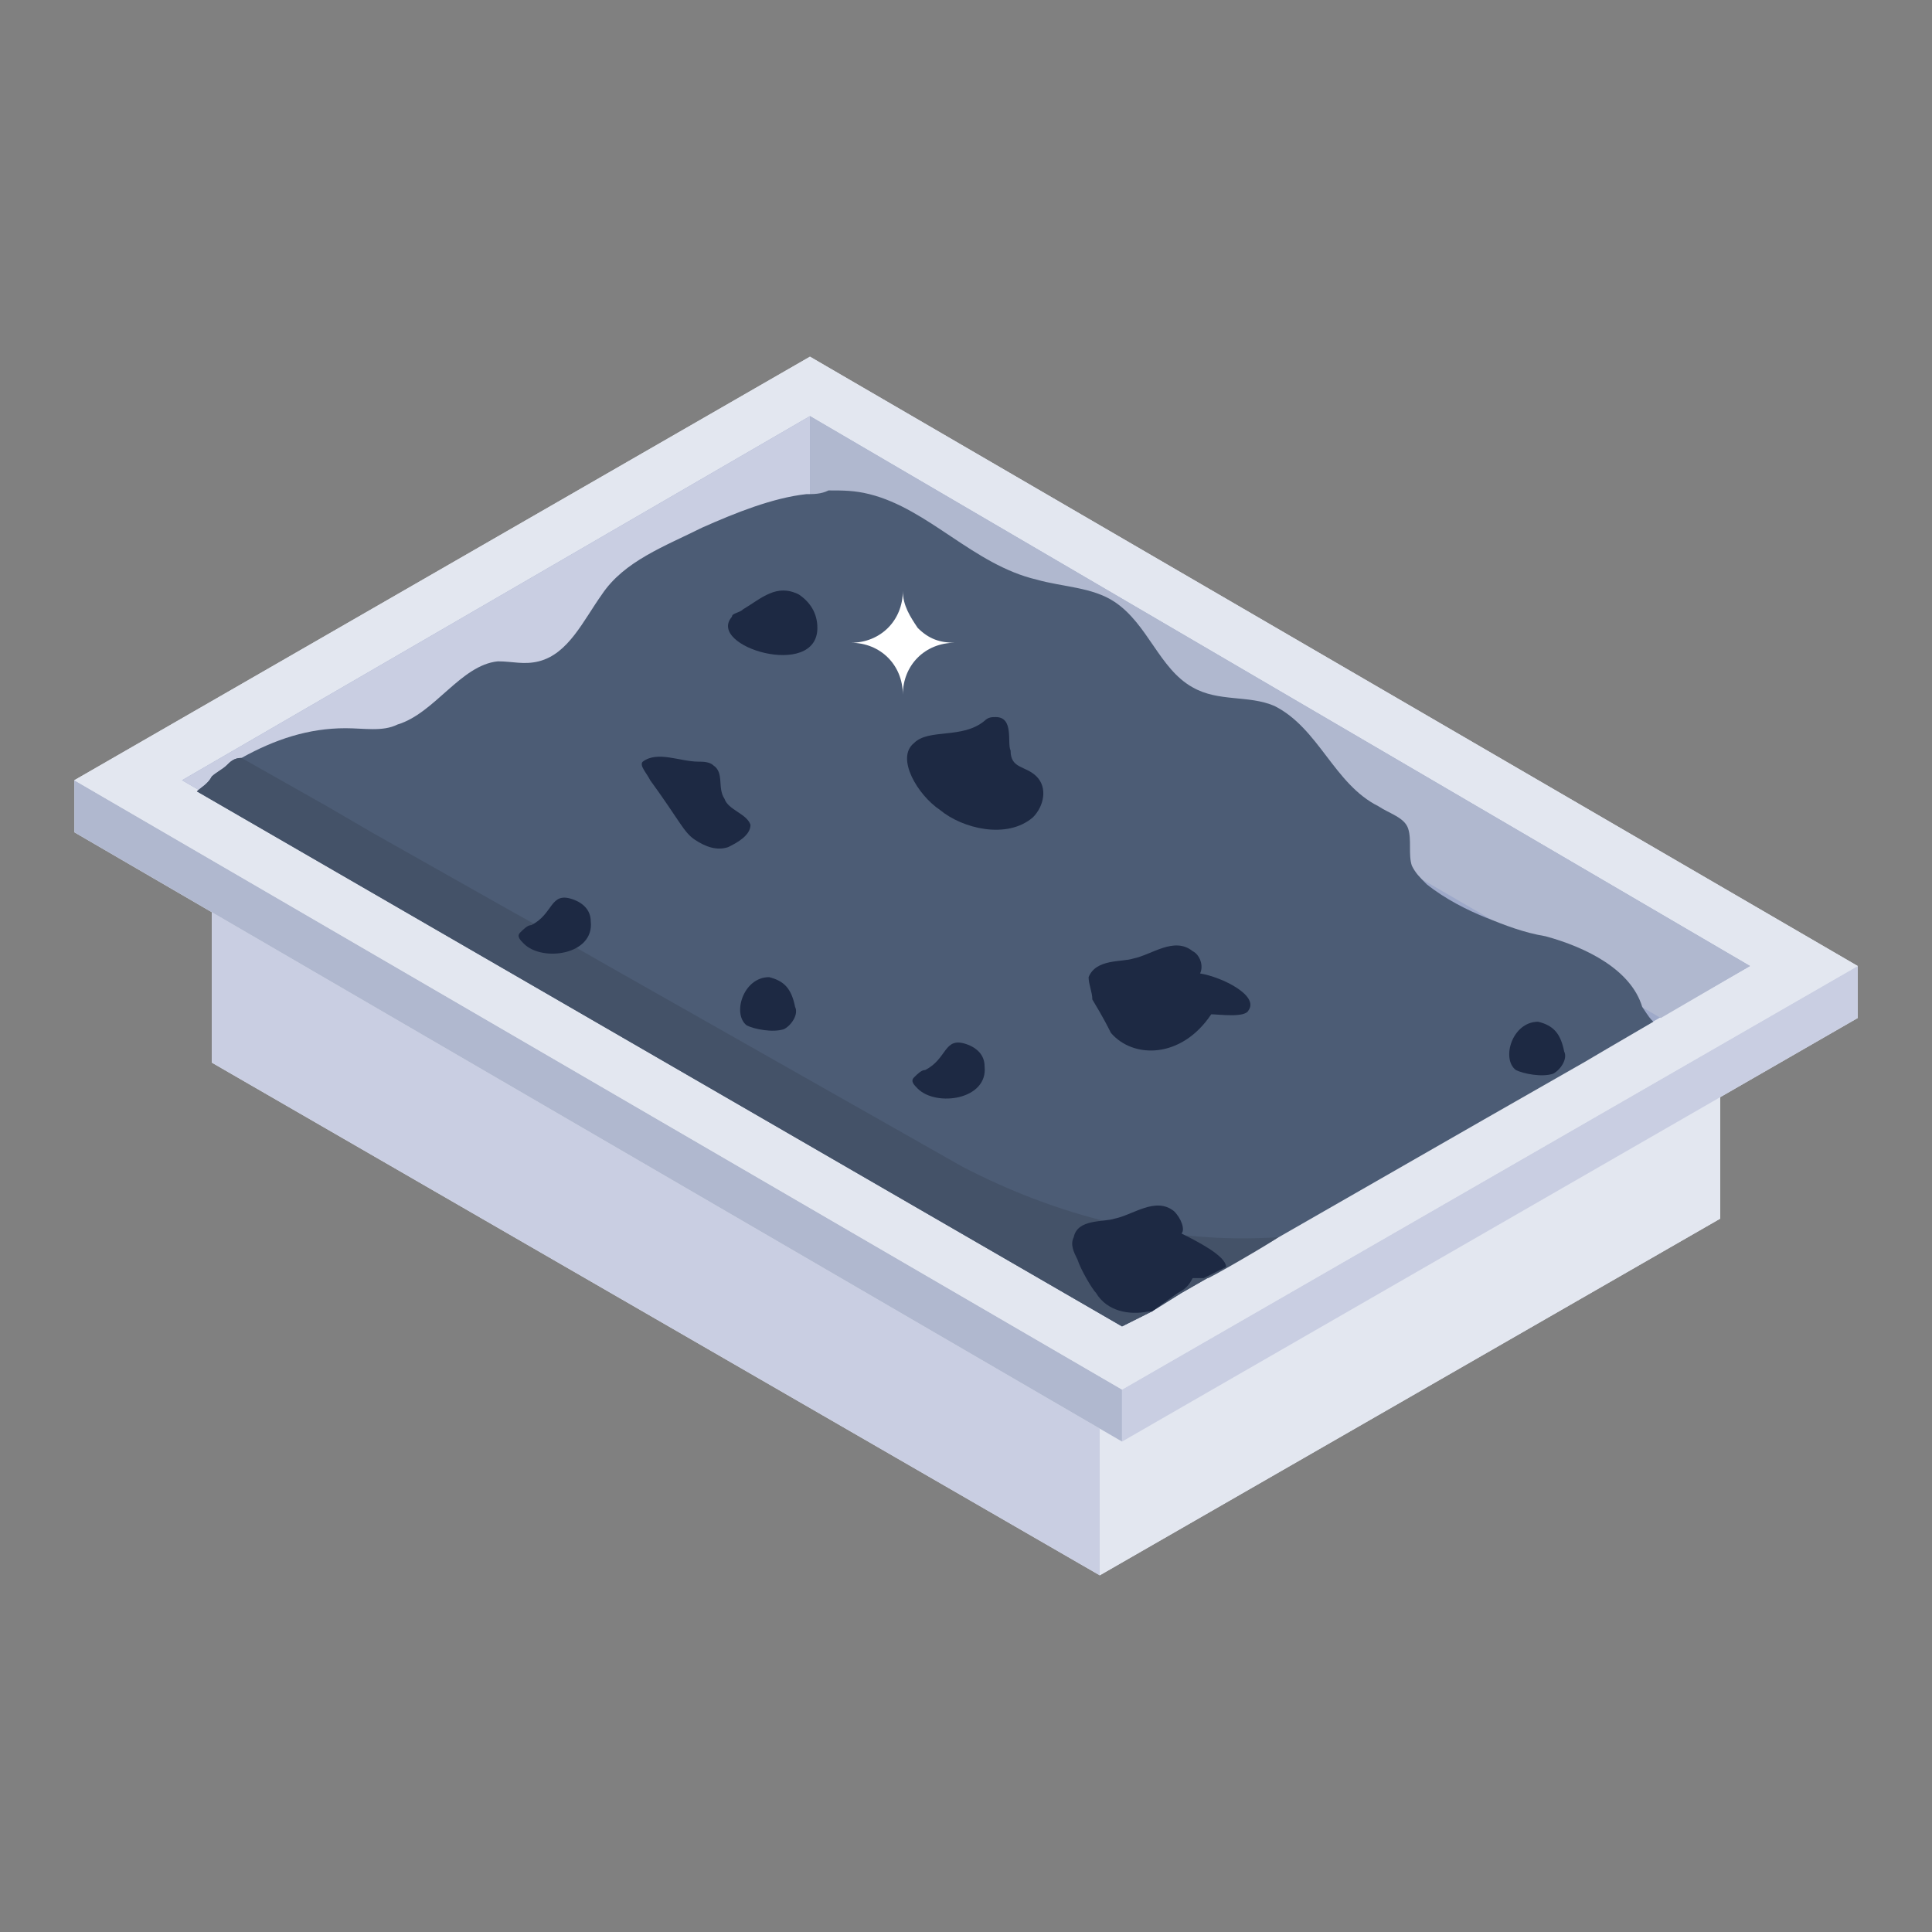 <svg width="65" height="65" viewBox="0 0 65 65" fill="none" xmlns="http://www.w3.org/2000/svg">
<rect x="0" y="0" width="65" height="65" fill="#808080" stroke="none"/>
<path d="M57.875 41L37 53L7.125 35.75V30.375L37 47.625L57.875 35.625V41Z" fill="#E3E7F0"/>
<path d="M7.125 30.375V35.75L37 53V47.625L7.125 30.375Z" fill="#C9CEE2"/>
<path d="M37 47.625V53L57.875 41V35.625L37 47.625Z" fill="#E3E7F0"/>
<path d="M62.5 34.25L37.75 48.5L2.5 28V26.25L27.25 12L62.5 32.5V34.25Z" fill="#E3E7F0"/>
<path d="M2.5 26.25V28L37.75 48.5V46.75L2.5 26.25Z" fill="#B0B8CF"/>
<path d="M37.75 46.75V48.5L62.5 34.25V32.5L37.75 46.75Z" fill="#C9CEE2"/>
<path d="M2.5 26.25L37.75 46.75L62.5 32.5L27.25 12L2.5 26.25Z" fill="#E3E7F0"/>
<path d="M6.125 26.25L27.25 14L58.875 32.5L37.75 44.625L6.125 26.25Z" fill="#9EA9C9"/>
<path d="M6.125 26.25L9.125 28L27.25 17.625V14L6.125 26.25Z" fill="#C9CEE2"/>
<path d="M27.25 14V17.625L55.875 34.25L58.875 32.5L27.25 14Z" fill="#B0B8CF"/>
<path d="M55.625 34.375C49.625 37.875 60 31.875 39.75 43.5L38.75 44.125L37.75 44.625L6.625 26.625C6.75 26.5 7 26.375 7.125 26.125C7.25 26 7.5 25.875 7.625 25.75C7.75 25.625 7.875 25.5 8.125 25.5C9.25 24.875 10.375 24.5 11.625 24.5C12.25 24.5 12.875 24.625 13.375 24.375C14.625 24 15.5 22.375 16.75 22.25C17.25 22.25 17.625 22.375 18.125 22.25C19.125 22 19.625 20.875 20.25 20C21 18.875 22.375 18.375 23.625 17.75C24.75 17.25 26 16.75 27.125 16.625C27.375 16.625 27.625 16.625 27.875 16.5C28.375 16.5 28.75 16.5 29.25 16.625C31.25 17.125 32.75 19 34.875 19.5C35.75 19.75 36.75 19.75 37.5 20.25C38.625 21 39 22.5 40.125 23.125C41 23.625 42 23.375 42.875 23.75C44.375 24.5 44.875 26.375 46.375 27.125C46.75 27.375 47.25 27.5 47.375 27.875C47.5 28.25 47.375 28.75 47.5 29.125C47.625 29.375 47.75 29.5 48 29.75C48.625 30.25 49.375 30.625 50 30.875C50.625 31.125 51.25 31.375 52 31.5C53.375 31.875 54.875 32.625 55.25 33.875C55.5 34.25 55.5 34.25 55.625 34.375Z" fill="#4C5C75"/>
<path d="M43 41.625C42.875 41.75 40.5 43.125 40.625 43L39.75 43.5L38.75 44.125L37.75 44.625L6.625 26.625C6.75 26.5 7 26.375 7.125 26.125C7.25 26 7.5 25.875 7.625 25.75C7.75 25.625 7.875 25.5 8.125 25.5L11 27.125L12.5 28C33.75 40 -0.5 20.625 32.375 39.25C35.5 40.875 39.125 41.875 43 41.625Z" fill="#445268"/>
<path d="M33.125 24.25C33.25 24.125 33.375 24.125 33.5 24.125C34.125 24.125 33.875 25 34 25.25C34 25.875 34.5 25.75 34.875 26.125C35.25 26.5 35.125 27.125 34.75 27.5C33.875 28.25 32.375 27.875 31.625 27.25C30.875 26.75 30.125 25.5 30.75 25C31.25 24.5 32.375 24.875 33.125 24.25Z" fill="#1D2943"/>
<path d="M24.375 26.875C24.125 26.5 24.375 26 24 25.75C23.875 25.625 23.625 25.625 23.5 25.625C22.875 25.625 22.125 25.25 21.625 25.625C21.5 25.75 21.75 26 21.875 26.25C22.875 27.625 23 28 23.375 28.25C23.75 28.5 24.125 28.625 24.5 28.5C24.75 28.375 25.25 28.125 25.25 27.75C25.125 27.375 24.5 27.25 24.375 26.875Z" fill="#1D2943"/>
<path d="M25 20.5C24.875 20.625 24.625 20.625 24.625 20.75C23.75 21.75 27.5 22.875 27.5 21.125C27.5 20.625 27.25 20.25 26.875 20C26.125 19.625 25.625 20.125 25 20.5Z" fill="#1D2943"/>
<path d="M42 34C42.375 33.5 41.125 32.875 40.375 32.75C40.5 32.5 40.375 32.125 40.125 32C39.5 31.5 38.75 32.125 38.125 32.25C37.75 32.375 36.875 32.25 36.625 32.875C36.625 33.125 36.75 33.375 36.75 33.625C37.125 34.25 37.25 34.5 37.375 34.75C38.125 35.625 39.75 35.625 40.75 34.125C41 34.125 41.875 34.25 42 34Z" fill="#1D2943"/>
<path d="M41.25 42.625L40.5 43C40.25 43 40.125 43 40.125 43C40 43.25 39.875 43.375 39.625 43.5L38.75 44.125H38.625C38 44.25 37.25 44.125 36.875 43.5C36.75 43.375 36.375 42.75 36.25 42.375C36.125 42.125 36 41.875 36.125 41.625C36.25 41 37.125 41.125 37.5 41C38.125 40.875 38.875 40.25 39.5 40.75C39.75 41 39.875 41.375 39.75 41.5C40.25 41.75 41.25 42.25 41.25 42.625Z" fill="#1D2943"/>
<path d="M31.125 36C31 36 30.875 36.125 30.75 36.25C30.625 36.375 30.75 36.5 30.875 36.625C31.5 37.25 33.25 37 33.125 35.875C33.125 35.5 32.875 35.25 32.5 35.125C31.75 34.875 31.875 35.625 31.125 36Z" fill="#1D2943"/>
<path d="M17.875 31.125C17.75 31.125 17.625 31.25 17.5 31.375C17.375 31.5 17.5 31.625 17.625 31.75C18.25 32.375 20 32.125 19.875 31C19.875 30.625 19.625 30.375 19.25 30.25C18.5 30 18.625 30.75 17.875 31.125Z" fill="#1D2943"/>
<path d="M25.875 32.875C25 32.875 24.625 34.125 25.125 34.5C25.375 34.625 26 34.75 26.375 34.625C26.625 34.5 26.875 34.125 26.75 33.875C26.625 33.25 26.375 33 25.875 32.875Z" fill="#1D2943"/>
<path d="M51.75 34.375C50.875 34.375 50.5 35.625 51 36C51.25 36.125 51.875 36.25 52.25 36.125C52.5 36 52.75 35.625 52.625 35.375C52.5 34.75 52.25 34.5 51.75 34.375Z" fill="#1D2943"/>
<path d="M32.125 21.625C31.125 21.625 30.375 22.375 30.375 23.375C30.375 22.375 29.625 21.625 28.625 21.625C29.625 21.625 30.375 20.875 30.375 19.875C30.375 20.375 30.625 20.75 30.875 21.125C31.25 21.5 31.625 21.625 32.125 21.625Z" fill="white"/>
</svg>
